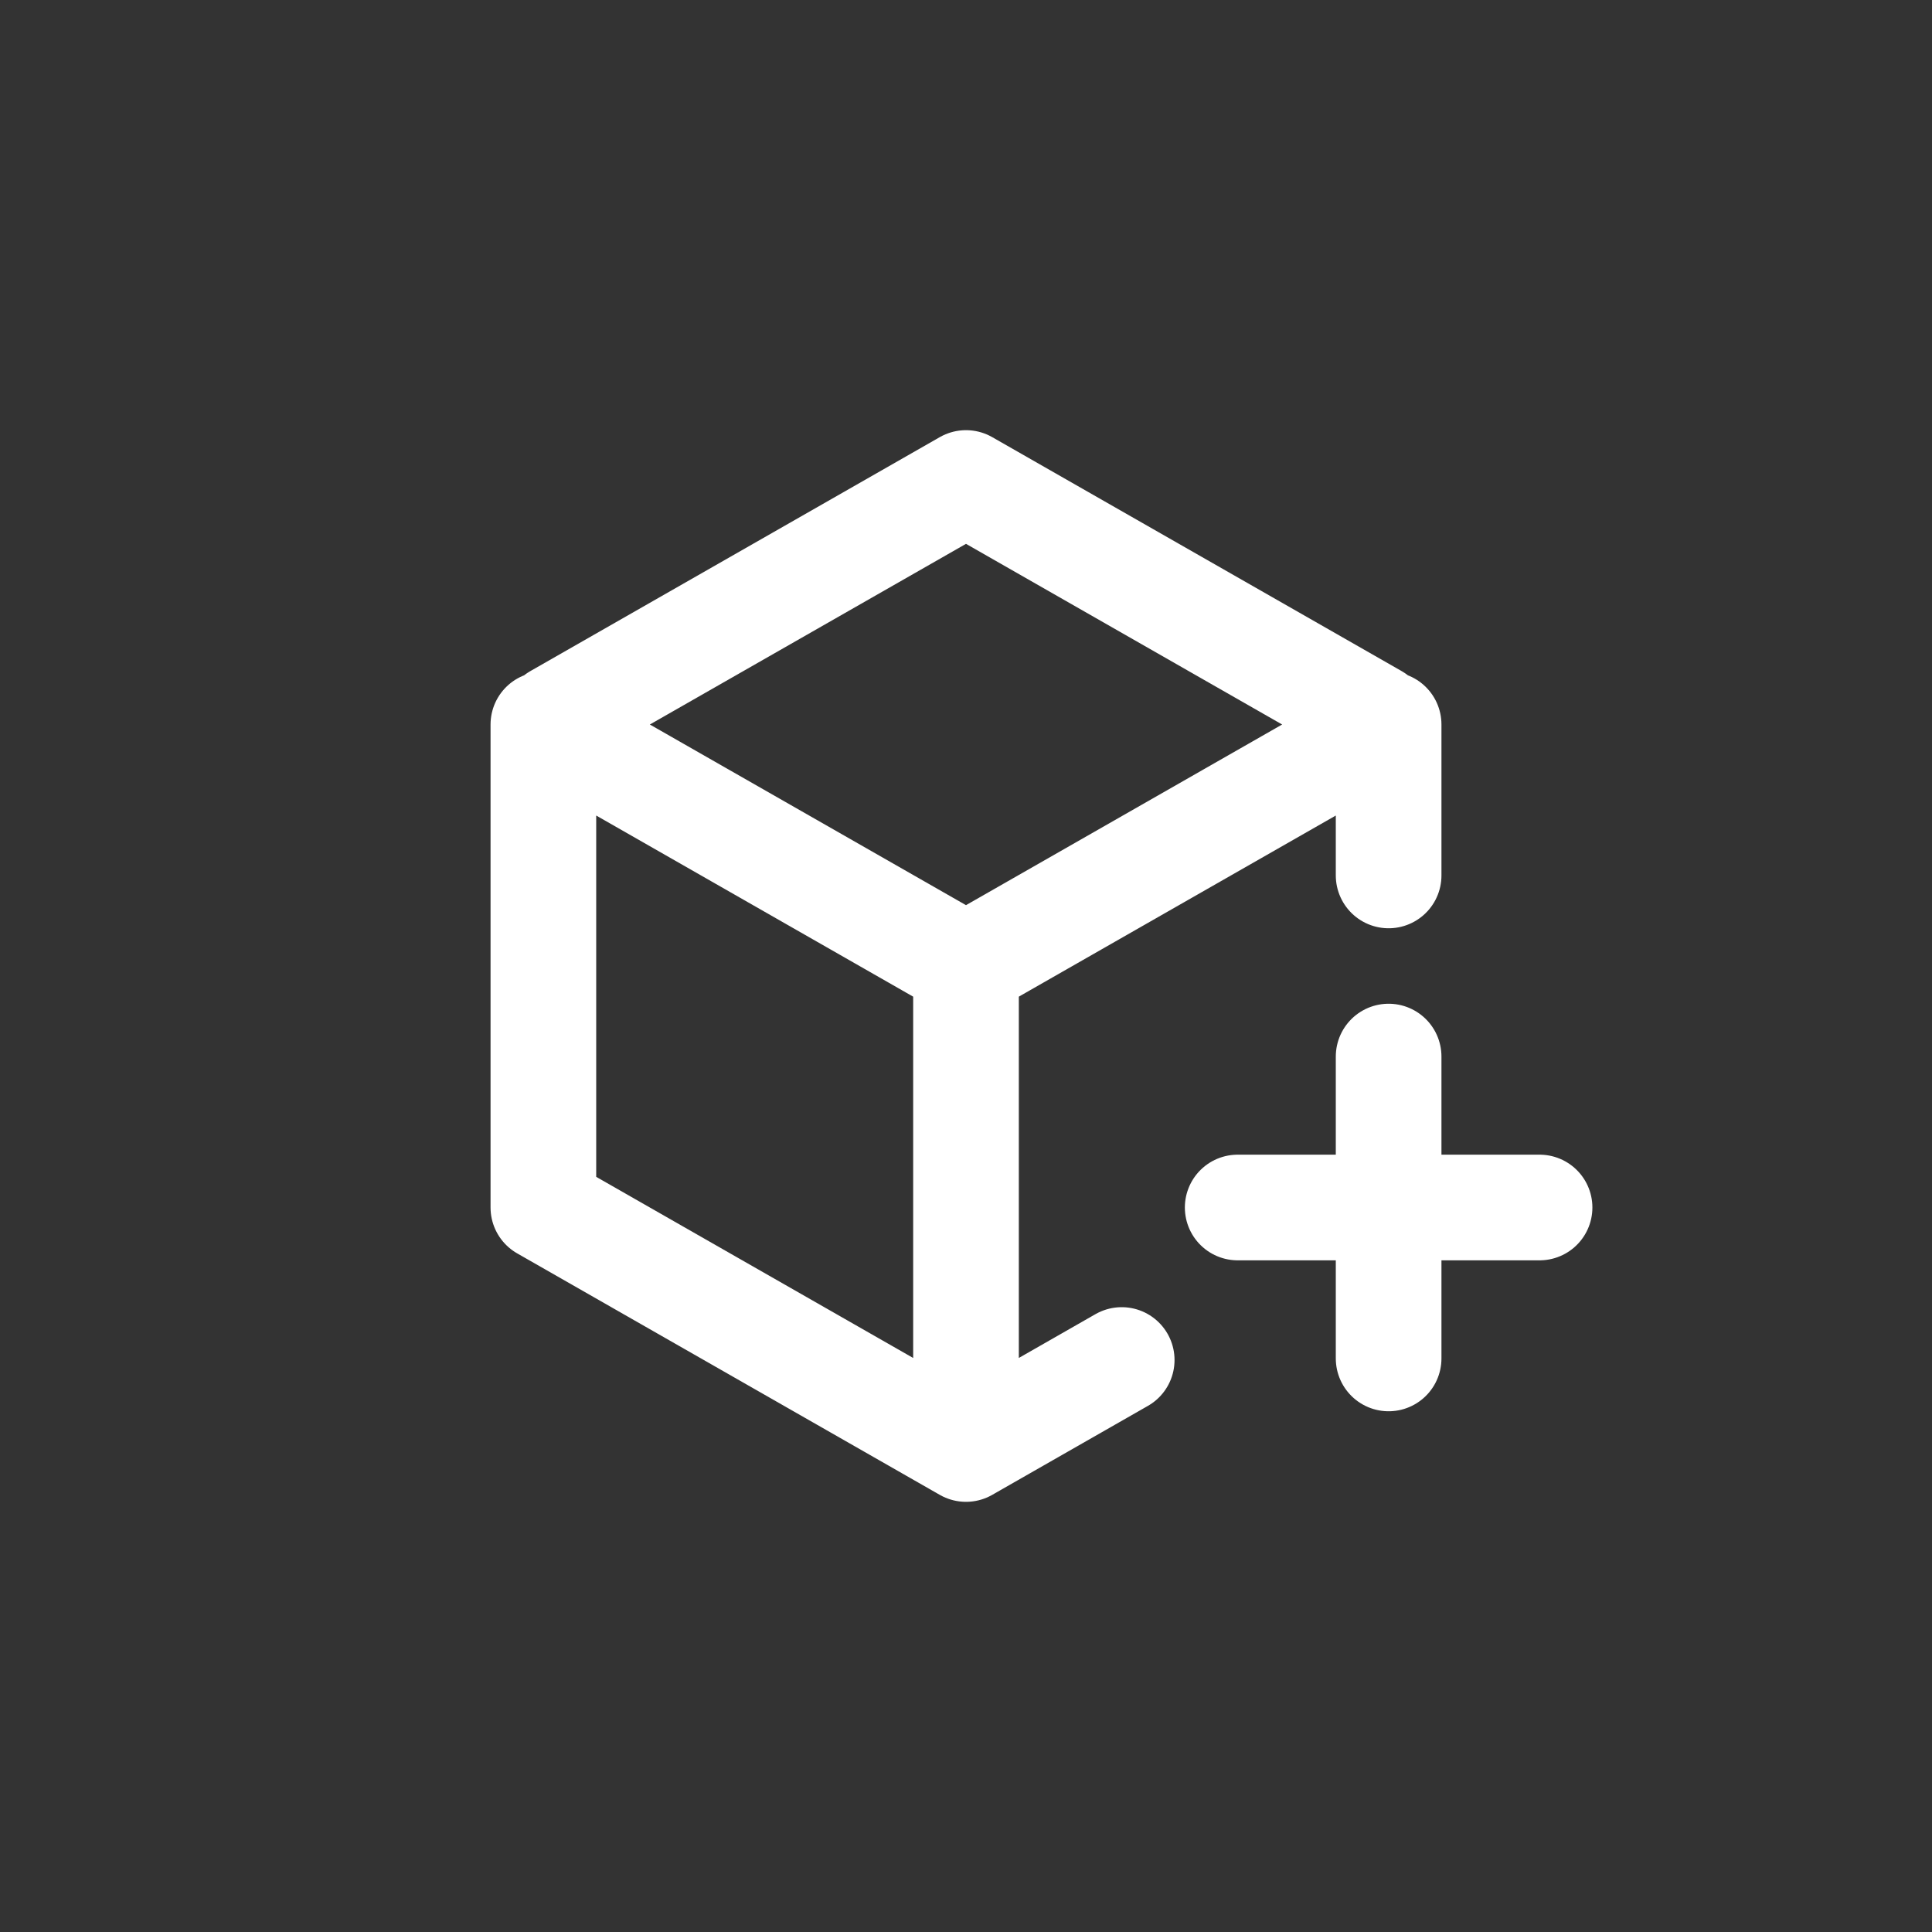 <svg width="32" height="32" xmlns="http://www.w3.org/2000/svg"><rect width="100%" height="100%" fill="#333333" stroke="none"/><g fill="none" fill-rule="evenodd" stroke-linecap="round" stroke-linejoin="round" stroke="#FFF" stroke-width="1.75"><path d="M9.219 11.875L16 8l6.781 3.875M23 14.5V12l-7 4v8l2.579-1.474M16 24l-7-4v-8l7 4M23 17.5v5M20.5 20h5"/></g></svg>